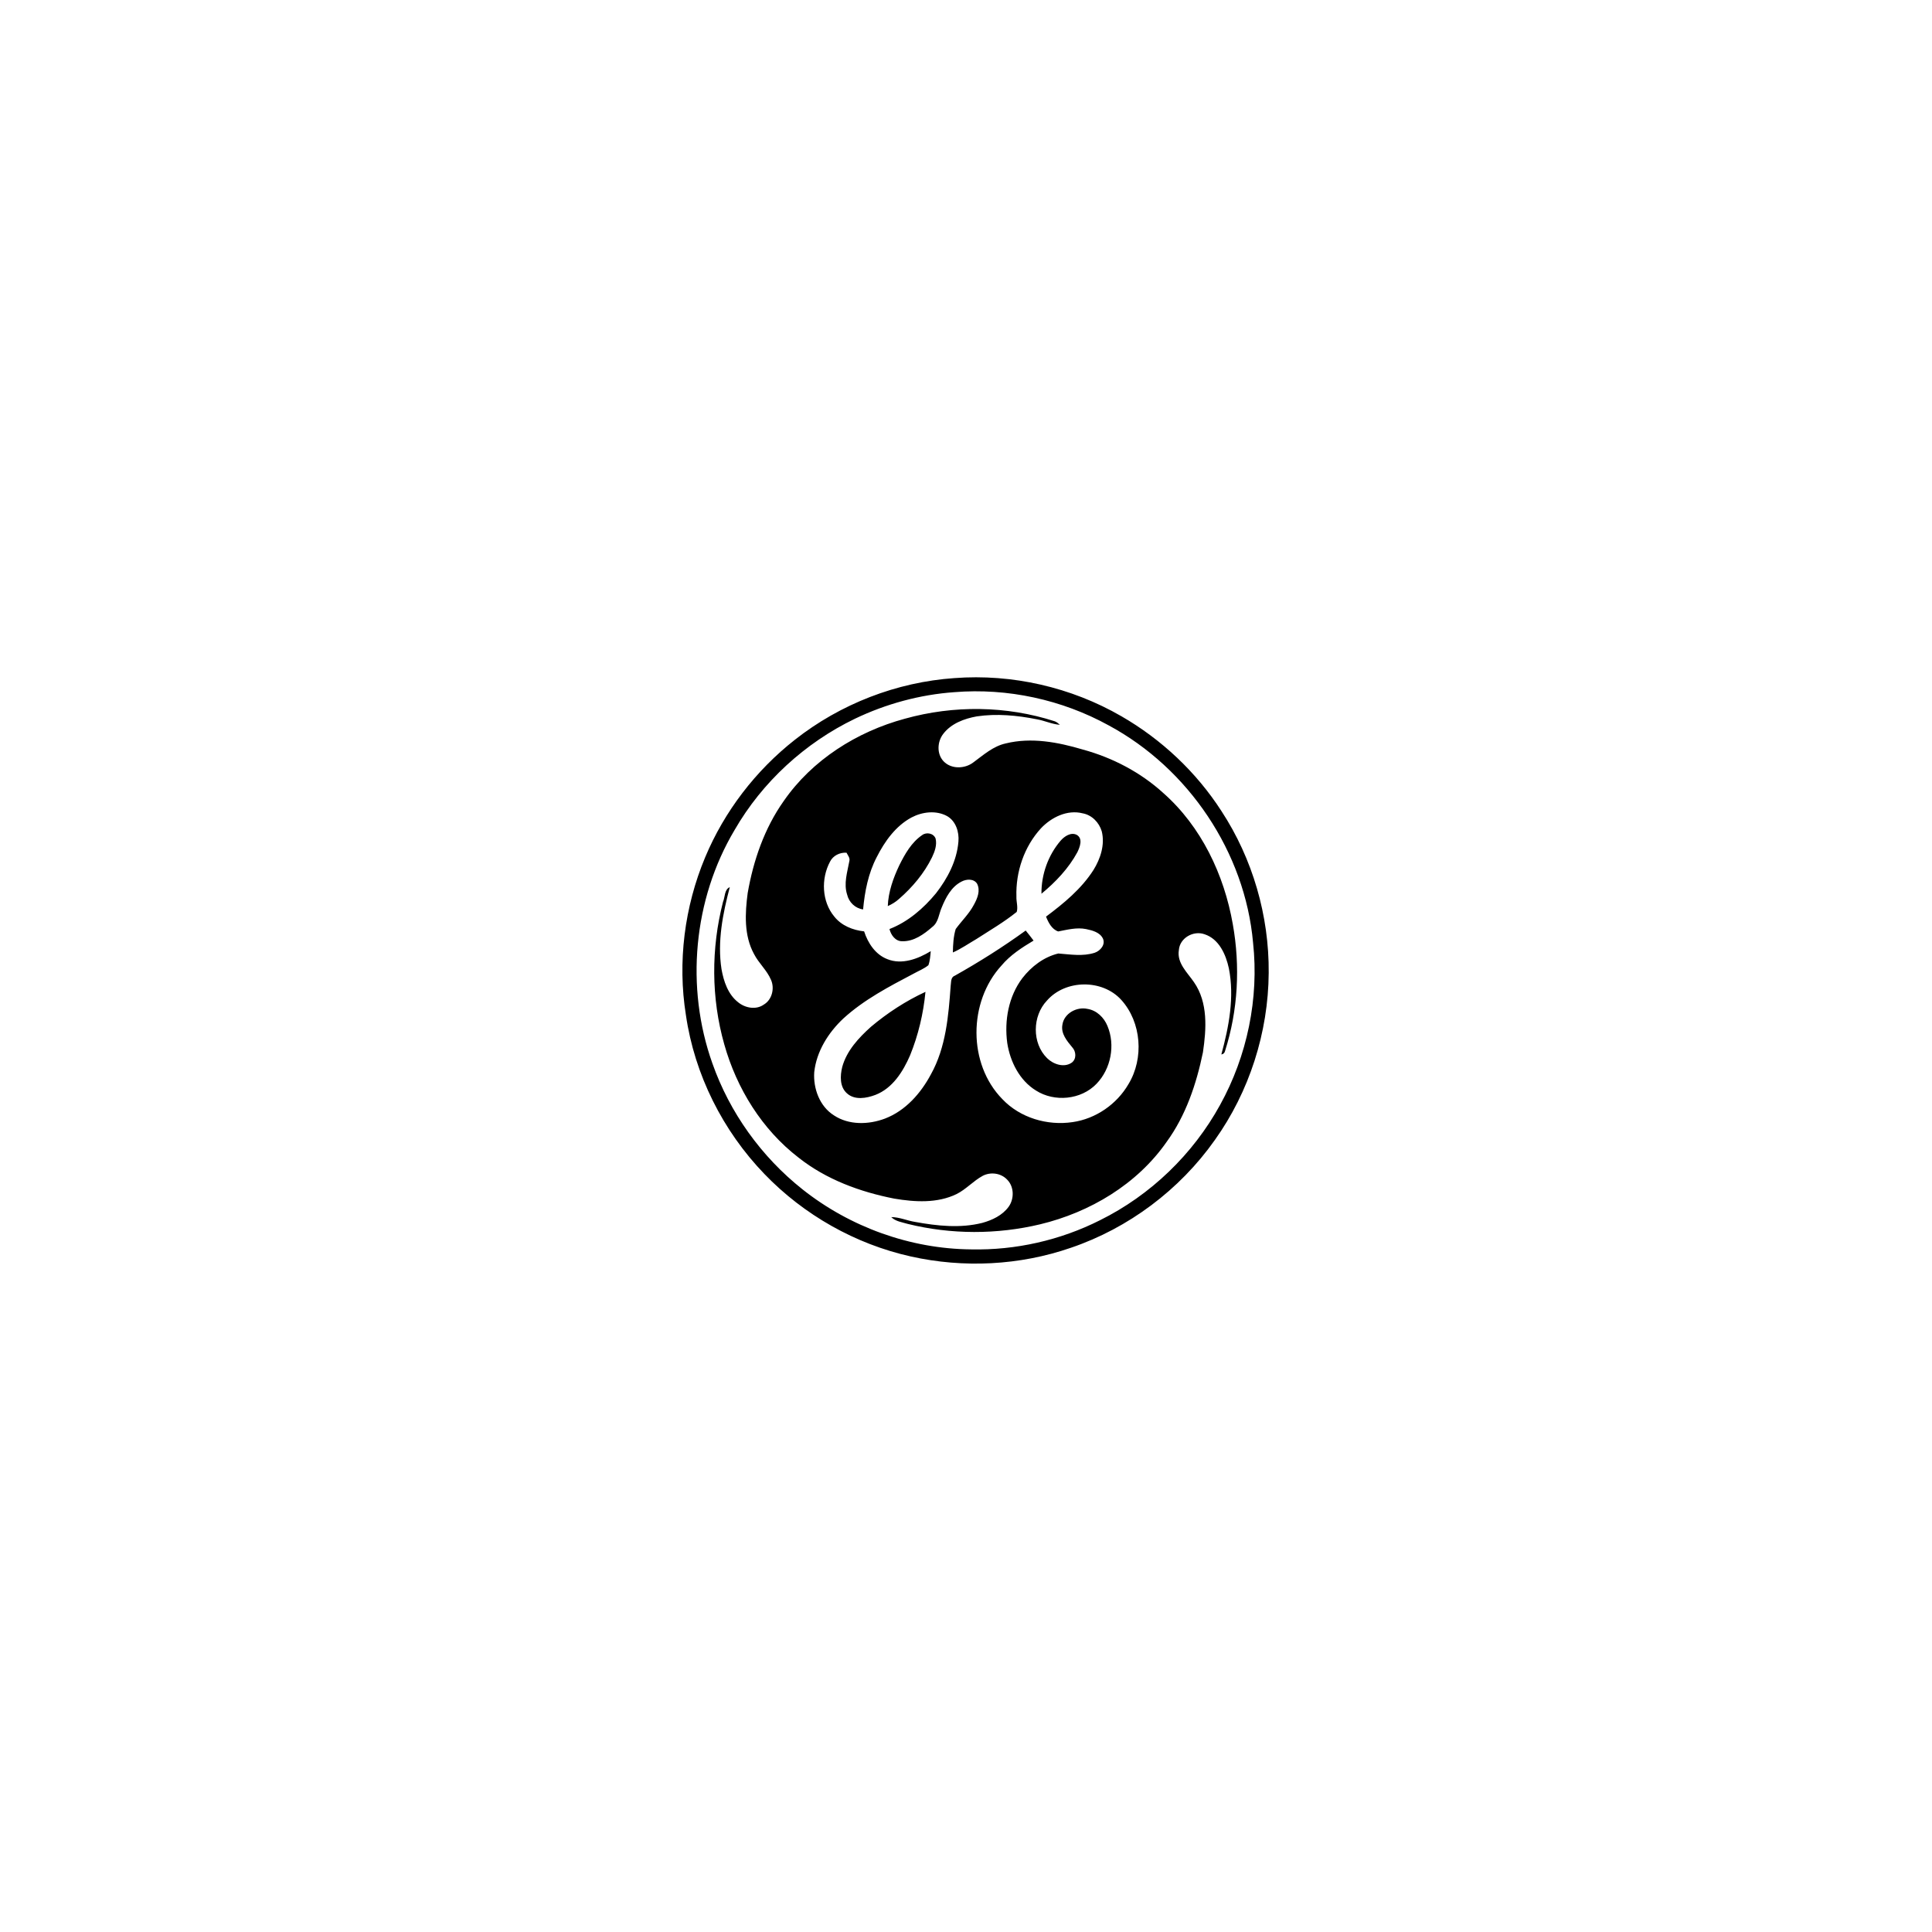 <svg xmlns="http://www.w3.org/2000/svg" width="300" height="300" viewBox="0 0 300 300"><path d="M148.189 105.296c8.982-.684 18.149 1.415 25.945 5.924 6.236 3.596 11.629 8.669 15.532 14.724 4.848 7.402 7.41 16.264 7.337 25.111-.058 9.246-3 18.459-8.379 25.988-5.456 7.723-13.387 13.669-22.339 16.712-7.949 2.75-16.662 3.183-24.867 1.346-8.601-1.919-16.593-6.442-22.705-12.789-6.479-6.71-10.864-15.445-12.204-24.685-1.318-8.232-.229-16.817 2.986-24.499 2.986-7.145 7.848-13.477 13.932-18.255 7.054-5.562 15.798-8.955 24.762-9.577m-.01 2.185c-5.337.381-10.586 1.81-15.41 4.117-7.764 3.742-14.402 9.821-18.707 17.293-6.413 10.779-7.65 24.418-3.447 36.218 2.696 7.672 7.62 14.517 13.986 19.566 7.396 5.869 16.754 9.249 26.203 9.33 6.899.15 13.831-1.416 19.992-4.523 7.848-3.884 14.442-10.235 18.656-17.906 4.211-7.615 6.061-16.536 5.123-25.193-1.247-14.049-10.023-27.067-22.407-33.74-7.264-4.003-15.72-5.836-23.989-5.162zm-7.661 4.118c7.564-2.111 15.752-2.021 23.234.394.325.103.575.343.831.556-1.235-.091-2.367-.648-3.581-.857-3.06-.611-6.229-.913-9.329-.452-1.943.351-3.98 1.101-5.213 2.725-.927 1.204-1.026 3.098.05 4.241 1.193 1.263 3.311 1.194 4.636.175 1.562-1.148 3.076-2.517 5.028-2.942 3.964-.982 8.121-.193 11.96.949 4.611 1.257 8.972 3.533 12.51 6.76 5.895 5.206 9.438 12.684 10.782 20.352 1.173 6.542.82 13.378-1.209 19.716-.072.298-.261.471-.568.519 1.177-4.317 2.051-8.897 1.171-13.354-.462-2.151-1.521-4.577-3.785-5.312-1.733-.614-3.843.578-3.983 2.462-.331 2.016 1.317 3.469 2.345 4.979 2.203 3.164 1.931 7.266 1.393 10.895-1.013 4.914-2.653 9.806-5.63 13.897-4.594 6.595-11.912 10.947-19.646 12.807-6.72 1.606-13.842 1.597-20.551-.058-.883-.264-1.889-.383-2.572-1.059 1.278-.003 2.464.552 3.716.75 3.42.623 6.993 1.007 10.409.151 1.55-.427 3.117-1.164 4.091-2.489.902-1.238.884-3.133-.225-4.238-.961-1.014-2.56-1.224-3.786-.584-1.458.789-2.571 2.087-4.061 2.833-3.001 1.458-6.483 1.244-9.687.704-5.309-1.042-10.555-2.968-14.836-6.354-5.684-4.369-9.621-10.739-11.549-17.601-2.041-7.183-2.055-14.902-.193-22.123.323-.748.199-1.93 1.051-2.284-1.088 4.127-1.949 8.451-1.287 12.727.337 1.897 1.003 3.908 2.573 5.141 1.089.9 2.792 1.229 3.997.367 1.284-.752 1.708-2.534 1.111-3.853-.627-1.484-1.901-2.566-2.631-3.997-1.575-2.88-1.403-6.318-.984-9.472.88-5.051 2.595-10.041 5.574-14.255 4.423-6.415 11.385-10.802 18.844-12.816m1.023 15.337c-2.466 1.328-4.159 3.703-5.4 6.152-1.317 2.516-1.862 5.328-2.12 8.128-1.217-.162-2.196-1.105-2.476-2.288-.568-1.729.032-3.506.341-5.213.137-.496-.24-.9-.441-1.307-1.034-.063-2.091.445-2.562 1.395-1.408 2.633-1.284 6.184.664 8.52 1.116 1.413 2.88 2.113 4.633 2.301.592 1.821 1.747 3.598 3.604 4.312 2.271.917 4.768-.044 6.742-1.238-.072.733-.109 1.483-.366 2.182-.693.559-1.538.886-2.313 1.318-3.811 2.007-7.691 4.03-10.893 6.955-2.334 2.189-4.168 5.102-4.52 8.329-.173 2.537.839 5.319 3.062 6.715 2.32 1.537 5.384 1.452 7.914.499 3.191-1.216 5.57-3.924 7.145-6.878 2.327-4.182 2.727-9.06 3.064-13.738.094-.547-.022-1.323.621-1.561 3.802-2.138 7.496-4.465 11.029-7.026.417.516.83 1.032 1.224 1.562-1.818 1.085-3.631 2.254-5.003 3.896-5.135 5.614-5.22 15.252.162 20.73 2.75 2.903 6.979 4.144 10.894 3.562 3.599-.511 6.872-2.774 8.688-5.911 2.42-3.995 2.024-9.581-1.122-13.067-2.944-3.251-8.675-3.188-11.551.114-2.265 2.382-2.339 6.593.023 8.926.958.955 2.625 1.531 3.827.709.775-.559.701-1.751.076-2.398-.808-.977-1.766-2.108-1.523-3.472.241-1.774 2.226-2.86 3.896-2.483 1.431.223 2.572 1.34 3.103 2.648 1.253 2.979.542 6.671-1.705 8.991-2.383 2.483-6.525 2.874-9.4 1.034-2.553-1.571-4.005-4.485-4.454-7.376-.47-3.485.199-7.246 2.36-10.089 1.393-1.798 3.335-3.275 5.568-3.81 1.876.144 3.821.481 5.659-.118.863-.295 1.705-1.263 1.266-2.208-.476-.973-1.646-1.264-2.62-1.467-1.454-.289-2.902.099-4.324.37-.993-.341-1.519-1.383-1.887-2.302 2.762-2.063 5.49-4.306 7.367-7.241 1.09-1.763 1.8-3.928 1.287-5.999-.404-1.373-1.529-2.539-2.965-2.801-2.394-.604-4.842.605-6.469 2.319-2.612 2.836-3.939 6.767-3.818 10.602-.035.793.273 1.624.048 2.385-1.959 1.58-4.148 2.851-6.259 4.215-1.214.705-2.369 1.517-3.656 2.085.021-1.221.085-2.459.436-3.635.927-1.27 2.092-2.372 2.83-3.78.539-.973 1.048-2.202.487-3.274-.516-.796-1.654-.719-2.399-.322-1.59.799-2.462 2.482-3.103 4.061-.44 1.009-.49 2.262-1.432 2.977-1.309 1.144-2.889 2.296-4.709 2.229-1.04.006-1.733-.974-1.953-1.893 2.877-1.117 5.279-3.201 7.226-5.557 1.804-2.317 3.235-5.052 3.479-8.017.135-1.493-.398-3.186-1.763-3.967-1.709-.93-3.847-.665-5.519.215zm1.648 2.741c.669-.507 1.771-.292 2.088.525.244 1.006-.127 2.026-.557 2.926-1.218 2.487-3.037 4.646-5.116 6.455-.515.47-1.115.835-1.75 1.116.086-2.211.845-4.345 1.785-6.328.876-1.757 1.888-3.564 3.55-4.694zm21.504.863c.592-.682 1.609-1.364 2.511-.899.991.585.474 1.897.083 2.701-1.362 2.512-3.38 4.63-5.57 6.438-.032-2.98 1.035-5.979 2.976-8.24zm-29.45 28.899c2.568-2.16 5.415-4.014 8.463-5.423-.322 3.37-1.111 6.71-2.385 9.846-1.093 2.526-2.713 5.125-5.398 6.159-1.393.522-3.207.851-4.412-.25-1.142-1.012-1.064-2.729-.731-4.088.692-2.533 2.555-4.53 4.463-6.244z"/></svg>